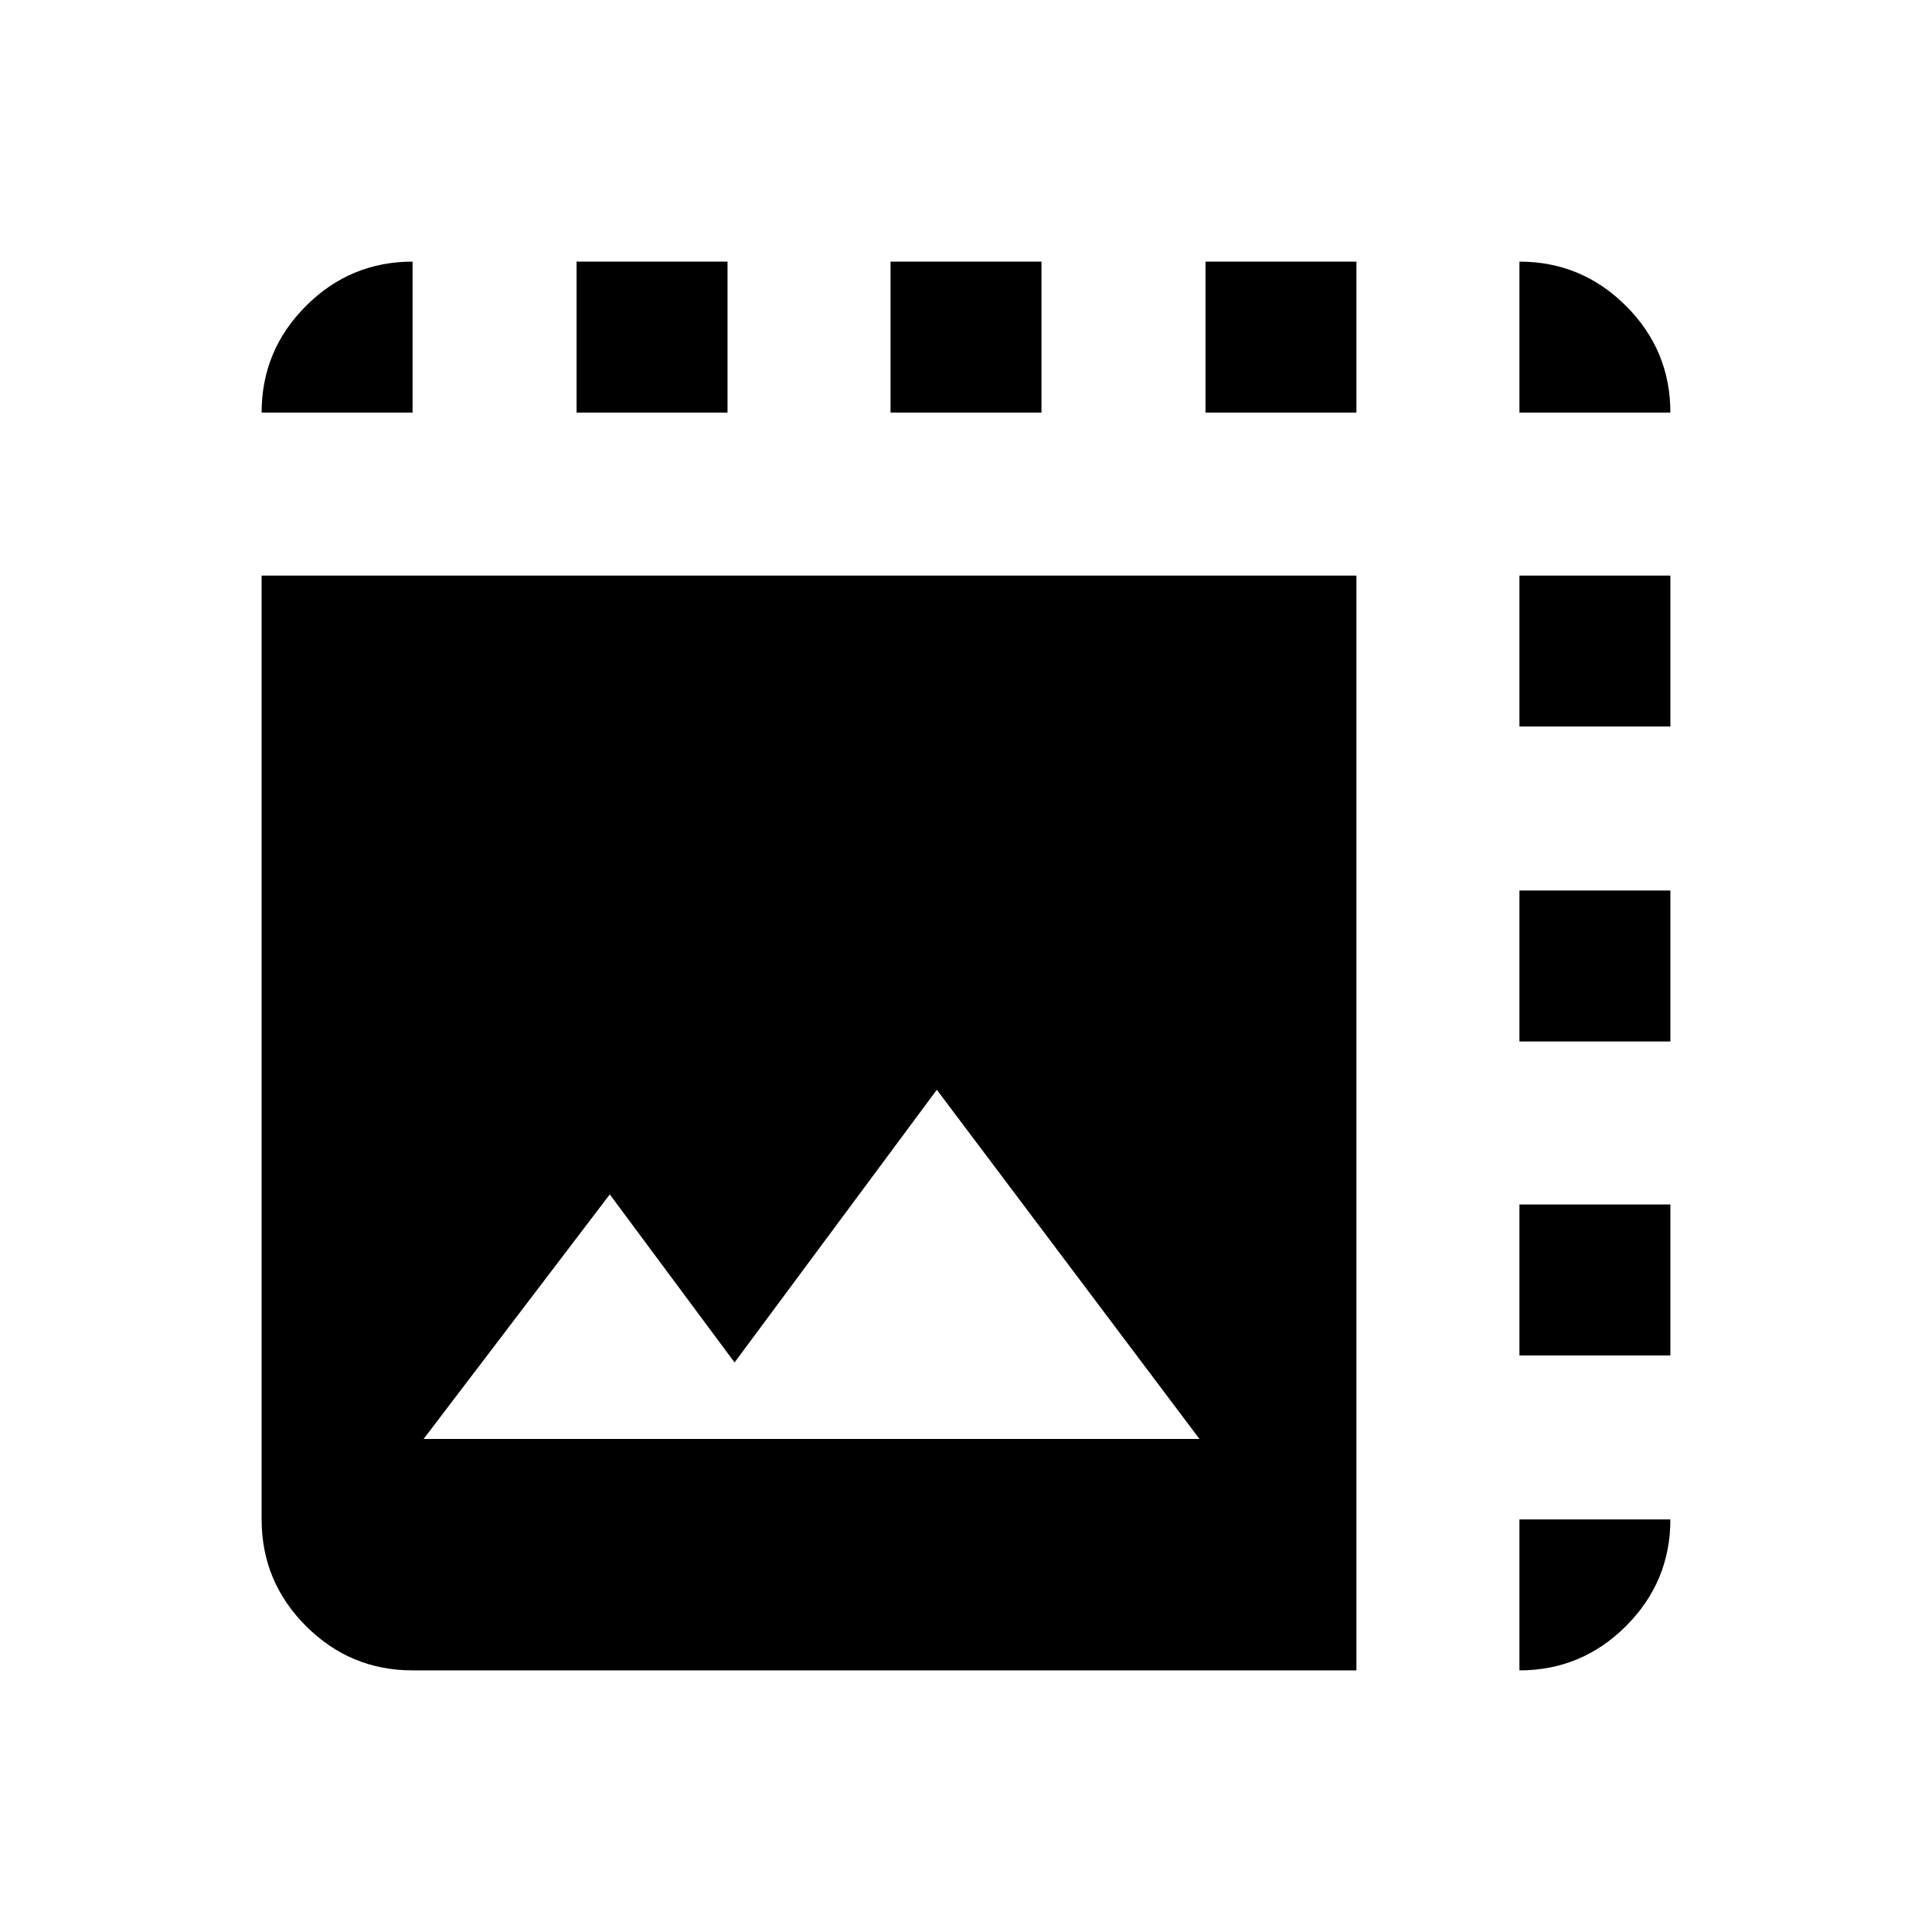 <svg xmlns="http://www.w3.org/2000/svg" height="24" viewBox="0 -960 960 960" width="24"><path d="M205-130q-30.94 0-52.97-22.03Q130-174.06 130-205v-469h544v544H205Zm5.5-115H596L465.5-418.5 365-283l-62-83.5L210.5-245ZM205-755h-75q0-30.94 22.03-52.97Q174.06-830 205-830v75Zm81.5 0v-75h75v75h-75Zm156 0v-75h75v75h-75Zm156.5 0v-75h75v75h-75Zm156 0v-75q30.94 0 52.97 22.03Q830-785.94 830-755h-75Zm0 550h75q0 30.94-22.03 52.97Q785.94-130 755-130v-75Zm0-81.5v-75h75v75h-75Zm0-156v-75h75v75h-75Zm0-156.5v-75h75v75h-75Z"/></svg>
